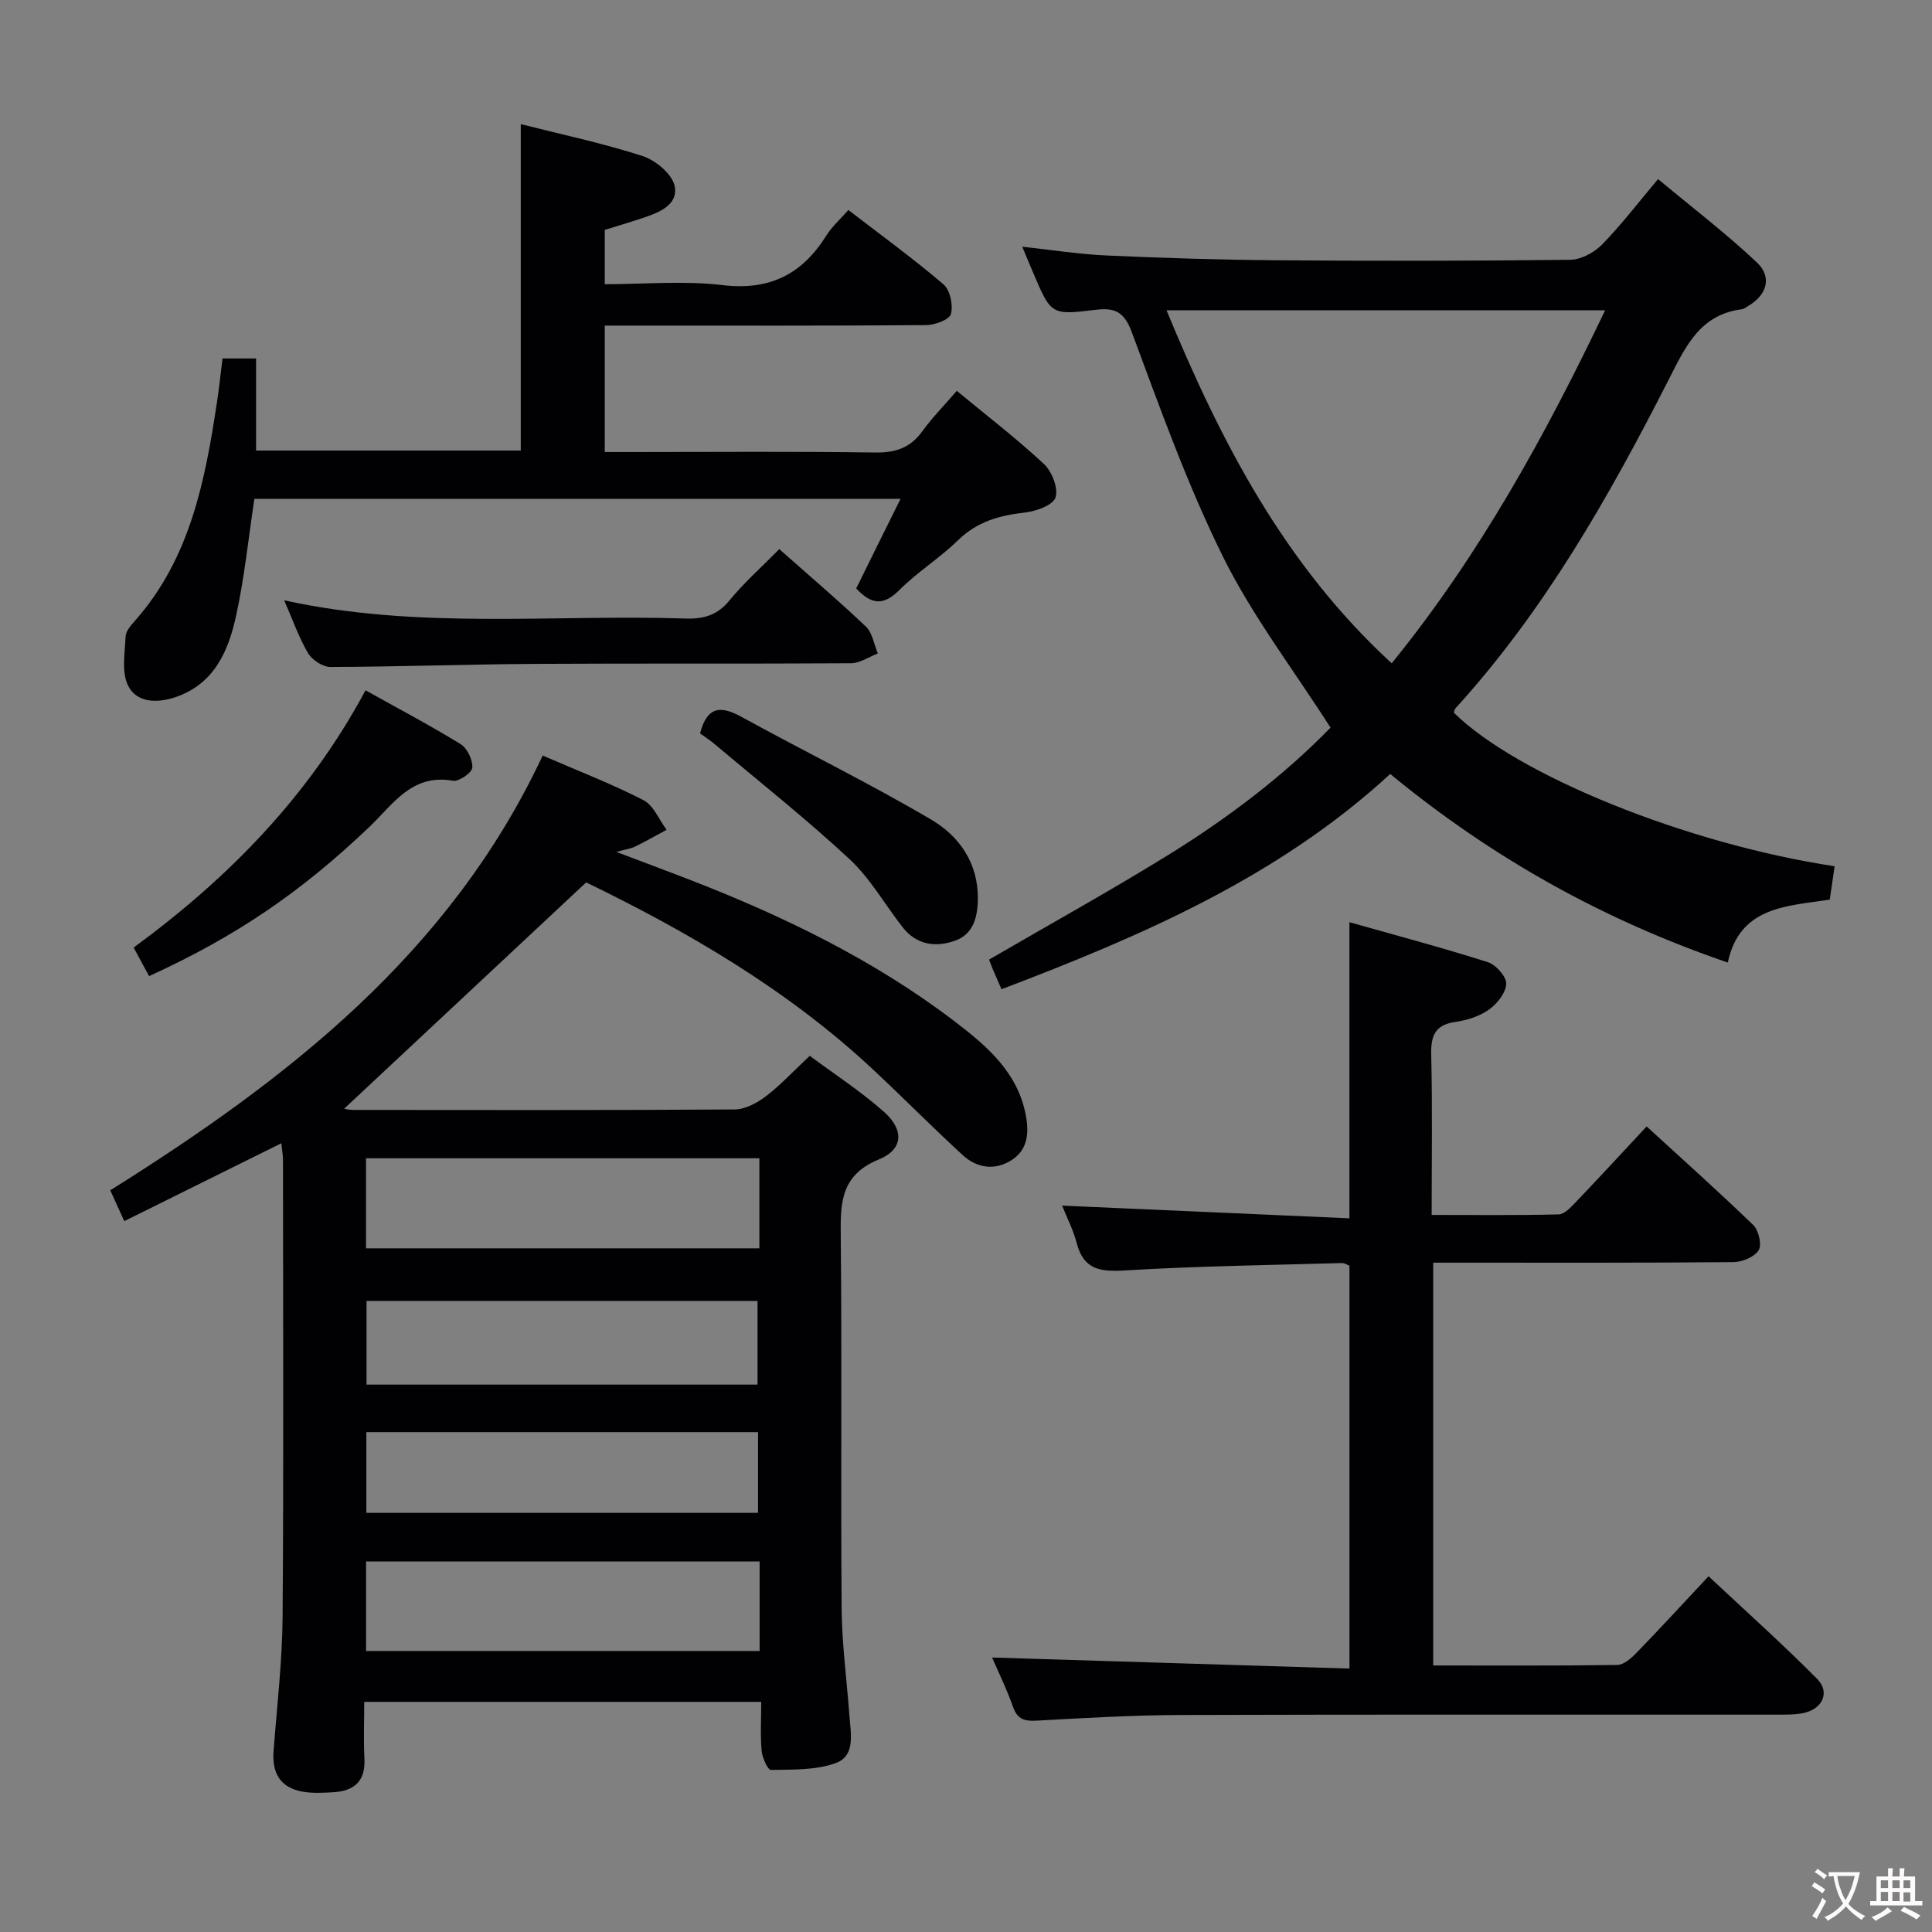 <svg enable-background="new 0 0 400 400" viewBox="0 0 400 400" xmlns="http://www.w3.org/2000/svg"><rect x="0" y="0" width="400" height="400" fill="#808080" stroke="none"/><g fill="#010103"><path d="m112.36 156.43c7.59 3.29 14.41 5.91 20.87 9.24 2.09 1.08 3.22 4.03 4.78 6.13-2.15 1.16-4.28 2.38-6.48 3.46-.87.43-1.89.56-3.92 1.12 5.41 2.05 9.91 3.73 14.39 5.45 19.77 7.63 38.78 16.76 55.69 29.67 6.6 5.04 13.04 10.5 14.7 19.44.69 3.68.38 7.14-2.98 9.27-3.47 2.2-7.18 1.63-10.13-1.09-6.24-5.74-12.2-11.77-18.39-17.56-17.92-16.79-38.89-28.85-59.53-38.87-17.19 16.07-33.77 31.58-50.1 46.85-.12-.02.88.26 1.89.26 26.32.02 52.65.08 78.97-.1 2.17-.02 4.62-1.34 6.44-2.72 3.02-2.3 5.63-5.14 9.09-8.38 4.84 3.6 10.4 7.21 15.32 11.55 4.26 3.75 4.08 7.81-1 9.89-7.93 3.25-7.98 8.98-7.9 15.92.26 25.66-.02 51.32.18 76.97.06 7.46 1.07 14.9 1.62 22.36.27 3.63 1.28 8.23-2.83 9.73-4.12 1.51-8.92 1.33-13.42 1.43-.65.01-1.81-2.53-1.93-3.96-.29-3.27-.09-6.58-.09-10.14-27.52 0-54.44 0-82.19 0 0 3.92-.16 7.86.04 11.77.25 4.73-2.2 6.71-6.51 6.95-2.15.12-4.38.25-6.47-.16-4.54-.87-6.18-3.94-5.83-8.42.71-9.28 1.8-18.56 1.87-27.85.23-31.49.09-62.98.08-94.47 0-.95-.18-1.89-.34-3.47-10.99 5.45-21.48 10.65-32.52 16.12-1.02-2.25-1.87-4.12-2.9-6.38 36.67-22.99 70.31-49.01 89.53-90.01zm-36.58 102.02h81.44c0-6.43 0-12.48 0-18.64-27.37 0-54.36 0-81.44 0zm81.49 83.37c0-6.25 0-12.31 0-18.53-27.3 0-54.33 0-81.48 0v18.53zm-81.38-55.15h80.95c0-5.95 0-11.64 0-17.33-27.01 0-54 0-80.95 0zm81.06 9.84c-27.33 0-53.99 0-81.1 0v16.71h81.1c0-5.66 0-10.94 0-16.71z"/><path d="m357.72 199.29c-25.76-8.84-48.72-21.61-69.89-39.05-23.17 21.35-51.43 33.52-80.48 44.57-.64-1.47-1.24-2.83-1.83-4.2-.26-.6-.47-1.22-.74-1.94 12.53-7.29 25.13-14.25 37.36-21.82 12.29-7.62 23.78-16.38 33.33-26.2-7.71-12.06-16.18-23.12-22.25-35.36-7.41-14.96-13.05-30.82-18.89-46.5-1.57-4.23-3.49-5.14-7.47-4.65-9.22 1.13-9.23 1.02-12.88-7.49-.71-1.65-1.39-3.31-2.33-5.57 6.2.67 11.87 1.57 17.56 1.82 11.8.53 23.61.9 35.41.99 20.16.15 40.32.14 60.47-.1 2.24-.03 4.95-1.49 6.58-3.14 3.94-4.02 7.38-8.54 11.61-13.57 6.91 5.75 13.98 11.16 20.44 17.23 3.25 3.06 2.1 6.76-1.77 9.04-.43.25-.86.62-1.32.68-8.74 1.09-11.72 7.86-15.17 14.62-12.33 24.19-25.68 47.76-44.12 68-.2.22-.23.6-.33.91 13.13 12.96 48.19 27.15 78.83 31.79-.32 2.19-.64 4.4-1.01 6.91-8.91 1.36-18.65 1.4-21.11 13.03zm-25.4-135.04c-30.6 0-60.34 0-90.8 0 11.28 27.33 24.47 52.74 46.62 73.08 18.19-22.42 31.74-47.04 44.18-73.08z"/><path d="m205.4 343.17c24.47.76 49 1.52 73.99 2.29 0-28.34 0-55.73 0-83.39-.38-.15-.98-.59-1.57-.57-14.96.43-29.94.62-44.87 1.53-5.13.31-8.6-.12-10.03-5.67-.69-2.68-2-5.19-3.02-7.75 19.87.88 39.5 1.75 59.48 2.63 0-20.84 0-40.53 0-61.31 9.74 2.76 19.28 5.29 28.68 8.28 1.66.53 3.85 3 3.79 4.48-.08 1.87-1.88 4.13-3.58 5.34-1.95 1.39-4.54 2.2-6.95 2.55-4.3.61-5.09 2.93-5 6.86.26 10.79.09 21.59.09 33.1 9.08 0 17.68.1 26.28-.11 1.2-.03 2.51-1.45 3.5-2.48 4.82-5.04 9.54-10.17 14.73-15.73 7.54 6.91 14.95 13.52 22.08 20.42 1.12 1.09 1.81 4.09 1.11 5.21-.88 1.4-3.4 2.44-5.22 2.46-18.83.17-37.67.11-56.5.11-1.78 0-3.56 0-5.66 0v83.4c12.89 0 25.5.08 38.1-.11 1.36-.02 2.91-1.39 3.99-2.51 4.86-5.01 9.59-10.16 14.92-15.85 7.64 7.16 15.29 13.99 22.49 21.26 2.7 2.73 1.13 6.17-2.72 7.03-1.76.39-3.63.36-5.45.36-41.17.02-82.33-.06-123.5.07-9.97.03-19.95.62-29.91 1.17-2.51.14-3.98-.23-4.9-2.81-1.32-3.75-3.08-7.33-4.35-10.26z"/><path d="m186.45 103.28c-45.05 0-89.47 0-133.78 0-1.26 8.3-2.07 16.4-3.81 24.3-1.59 7.24-4.5 14-12.48 16.74-3.81 1.31-8.03 1.2-9.81-2.27-1.45-2.81-.72-6.84-.56-10.31.05-1.15 1.19-2.37 2.05-3.35 11.33-12.89 14.4-28.86 16.85-45.05.45-2.94.76-5.9 1.16-9.12h6.95v19.06h54.8c0-22.49 0-44.81 0-67.58 8.36 2.12 16.96 3.93 25.28 6.63 2.7.88 6.16 3.81 6.6 6.28.71 3.96-3.47 5.47-6.86 6.6-2.49.83-5 1.57-7.63 2.39v11.24c8.21 0 16.4-.76 24.39.19 9.8 1.17 16.51-2.28 21.53-10.33 1.12-1.8 2.8-3.26 4.52-5.22 6.7 5.16 13.4 10.03 19.68 15.38 1.38 1.18 2.04 4.31 1.55 6.15-.31 1.18-3.34 2.29-5.16 2.3-20.16.16-40.32.1-60.47.1-1.95 0-3.91 0-6.04 0v26.18h5.49c16.83 0 33.65-.15 50.48.1 4.22.06 7.28-.95 9.77-4.39 2.02-2.8 4.48-5.29 7.14-8.38 6.21 5.13 12.39 9.88 18.06 15.16 1.66 1.55 3 5.02 2.38 6.92-.53 1.61-4.04 2.86-6.36 3.12-5.25.59-9.87 1.87-13.82 5.73-3.8 3.71-8.43 6.58-12.17 10.33-3.24 3.25-5.77 3.04-8.91-.35 2.95-6 6.01-12.17 9.18-18.55z"/><path d="m161.34 113.69c6.14 5.44 12.2 10.58 17.94 16.05 1.36 1.29 1.67 3.68 2.47 5.56-1.86.7-3.71 2.01-5.58 2.02-21.79.14-43.59 0-65.39.13-14.12.08-28.24.6-42.36.64-1.59 0-3.8-1.44-4.64-2.86-1.92-3.26-3.18-6.91-4.94-10.94 27.79 6.11 55.54 2.87 83.13 3.77 3.74.12 6.56-.69 9.06-3.75 3.04-3.71 6.67-6.92 10.31-10.62z"/><path d="m30.87 202.09c-1.1-2.03-2.03-3.75-3.2-5.91 19.54-14.32 36.2-31.25 48.01-53.26 6.77 3.78 13.36 7.25 19.68 11.14 1.38.85 2.53 3.27 2.43 4.88-.07 1.04-2.79 2.93-4.01 2.71-8.49-1.53-12.4 4.87-17.27 9.52-14.12 13.47-27.56 22.67-45.64 30.92z"/><path d="m144.94 151.85c1.44-5.59 4.22-5.81 8.5-3.47 13.08 7.19 26.52 13.75 39.37 21.32 5.79 3.41 9.76 8.99 9.64 16.51-.06 3.81-.97 7.21-4.72 8.55-3.99 1.43-7.96.9-10.83-2.76-3.69-4.72-6.71-10.12-11.03-14.14-8.98-8.34-18.62-15.97-28-23.88-.89-.74-1.86-1.36-2.93-2.13z"/></g><path d="m377.9 391.2c-.2.3-.4.5-.6.8-.7-.6-1.4-1-2.2-1.5.2-.3.4-.5.5-.8.6.4 1.4.8 2.3 1.5zm-1.8 6.1c-.2-.2-.5-.4-.9-.6.4-.6.8-1.2 1.2-1.9s.7-1.3.9-1.9c.3.3.5.5.8.7-.7 1.3-1.4 2.6-2 3.7zm2.2-9c-.3.3-.5.5-.6.8-.6-.6-1.3-1.1-2-1.5.3-.3.5-.5.6-.7.6.5 1.3.9 2 1.4zm.3.2v-.9h2 4.5c-.3 1.3-.6 2.5-1 3.6s-.9 2.1-1.4 3c.4.5 1 1 1.6 1.4s1.2.8 1.9 1.1c-.3.2-.5.4-.8.8-.4-.3-1-.7-1.6-1.2s-1.2-1.1-1.6-1.6c-.5.6-1.1 1.1-1.7 1.6s-1.4.9-2.1 1.4c-.1-.3-.3-.5-.7-.8.6-.2 1.2-.5 1.9-1s1.4-1.1 2-1.8c-.5-.8-.9-1.6-1.2-2.5s-.6-2-.8-3.2c-.4.1-.7.1-1 .1zm2.5 2.7c.3 1 .7 1.7 1 2.2.3-.5.6-1.1 1-2s.6-1.9.9-3h-3.2-.4c.1.9.3 1.8.7 2.8z" fill="#fcfafa"/><path d="m396.5 388.5v1.5 3.6h1.5v.9c-.4 0-1 0-1.7 0h-7.9c-.5 0-.9 0-1.2 0v-.9h1.3v-3.5c0-.7 0-1.2 0-1.6h2.4c0-.8 0-1.4 0-1.7h1c0 .3-.1.8-.1 1.7h1.5c0-.8 0-1.4 0-1.7h1c0 .3-.1.9-.1 1.7zm-8.2 9.2c-.2-.3-.5-.5-.8-.8.8-.3 1.4-.6 1.9-.9s1-.7 1.4-1.1c.3.3.6.5.9.8-1.6 1-2.8 1.6-3.4 2zm2.6-6.8v-1.6h-1.5v1.6zm0 2.7v-1.9h-1.5v1.9zm2.4-2.7v-1.6h-1.5v1.6zm0 2.7v-1.9h-1.5v1.9zm.2 2 .7-.8c.4.2.9.5 1.6.8s1.3.7 1.8 1c-.3.3-.5.5-.8.8-.4-.3-1.5-1-3.3-1.8zm2-4.7v-1.6h-1.4v1.6zm0 2.8v-1.9h-1.4v1.9z" fill="#fcfafa"/></svg>